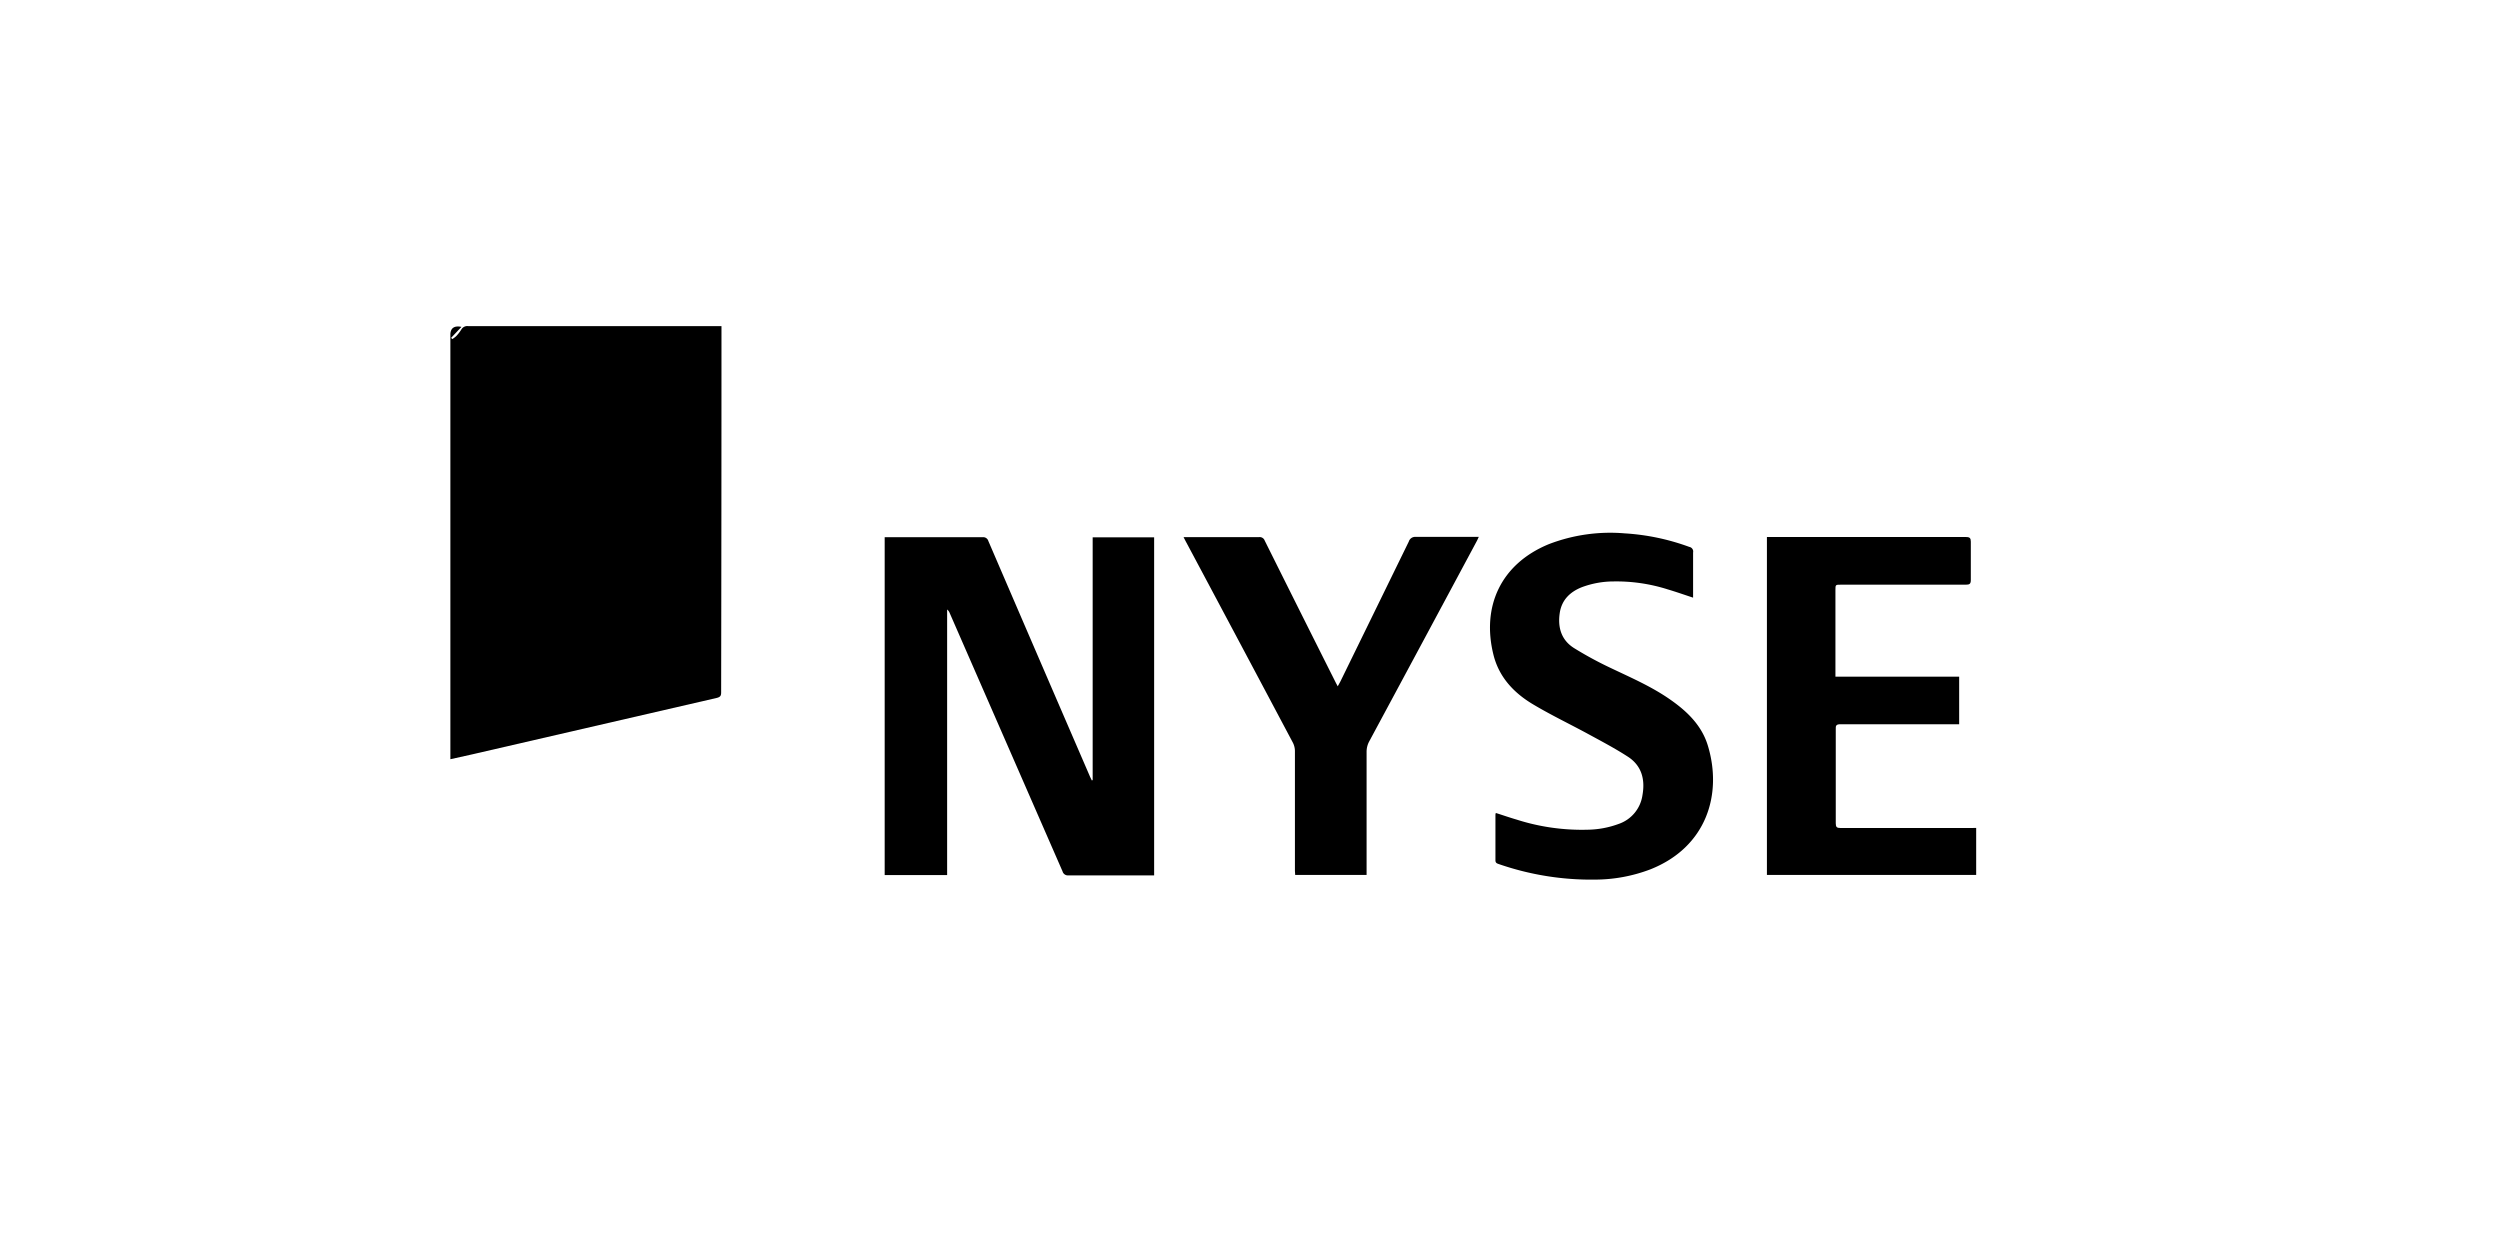 <svg id="Layer_1" data-name="Layer 1" xmlns="http://www.w3.org/2000/svg" viewBox="0 0 532 266"><title>SVG-</title><path d="M95.84,161.56v-1.21q0-36.66,0-73.34,0-7.89,0-15.77c0-1.39.8-2,2.36-1.68L96,71.89l.23.27a4.46,4.46,0,0,0,.85-.63,8.51,8.51,0,0,0,1.11-1.44,1.47,1.47,0,0,1,1.47-.69l52.64,0h1.23v1q0,38.46-.07,76.92c0,.71-.15,1-.94,1.2q-26,6-52,12Z"/><path d="M232.52,166V114.35H245.6v71.93h-.95c-5.76,0-11.52,0-17.28,0a1.17,1.17,0,0,1-1.26-.85q-12-27.48-24-54.94a1.78,1.78,0,0,0-.56-.79v56.51H188.26V114.32c.31,0,.61,0,.9,0,6.65,0,13.29,0,19.94,0a1.13,1.13,0,0,1,1.22.81q10.8,25.1,21.65,50.18c.12.26.25.51.37.77Z"/><path d="M420.53,176.18v10H376v-71.9c.27,0,.56,0,.85,0q20.76,0,41.54,0c.79,0,1,.25,1,1,0,2.72,0,5.43,0,8.14,0,.82-.26,1-1.05,1q-13.29,0-26.58,0c-1.18,0-1.18,0-1.18,1.16V144h26.33v10.12h-1c-8.09,0-16.17,0-24.26,0-.86,0-1.06.25-1,1.08q0,10,0,20c0,.8.22,1,1,1q13.92,0,27.83,0Z"/><path d="M318.31,173c1.52.48,3,1,4.46,1.42a45.51,45.51,0,0,0,15.2,2.14,19.8,19.8,0,0,0,6.49-1.23,7.6,7.6,0,0,0,5.06-6.15c.59-3.34-.18-6.25-3.1-8.15-2.69-1.74-5.53-3.24-8.34-4.77-3.93-2.14-8-4.08-11.82-6.36-4.09-2.43-7.26-5.78-8.45-10.55-2.54-10.19,1.47-19.32,11.8-23.56a36.37,36.37,0,0,1,16.13-2.29,48.25,48.25,0,0,1,13.74,2.88,1,1,0,0,1,.81,1.2c0,2.9,0,5.81,0,8.72v.88c-1.85-.61-3.61-1.23-5.4-1.76a36.06,36.06,0,0,0-11.52-1.69,19.41,19.41,0,0,0-6.74,1.22c-2.53,1-4.31,2.72-4.72,5.52-.45,3.06.34,5.75,3.06,7.45a77.21,77.21,0,0,0,7.48,4.08c4.49,2.15,9.07,4.1,13.16,7,3.53,2.49,6.55,5.45,7.83,9.7,3.1,10.26-.22,21.55-12.27,26.31a33.3,33.3,0,0,1-11.68,2.17,60,60,0,0,1-20.53-3.3c-.42-.14-.73-.25-.73-.81,0-3.24,0-6.48,0-9.72A2.79,2.79,0,0,1,318.31,173Z"/><path d="M284.67,146.05c.23-.42.4-.72.55-1q7.29-14.9,14.57-29.8a1.42,1.42,0,0,1,1.49-1c4.15,0,8.3,0,12.46,0h.95c-.17.34-.27.59-.39.82q-11.44,21.35-22.92,42.68a4.65,4.65,0,0,0-.57,2.28q0,12.58,0,25.16v1H275.61c0-.33-.05-.67-.05-1,0-8.47,0-16.94,0-25.41a4,4,0,0,0-.43-1.73q-11.3-21.29-22.64-42.54c-.2-.36-.38-.73-.63-1.21.36,0,.62,0,.88,0,5.06,0,10.13,0,15.2,0a1.12,1.12,0,0,1,1.19.74q7.51,15.08,15.07,30.12C284.31,145.39,284.46,145.65,284.67,146.05Z"/></svg>